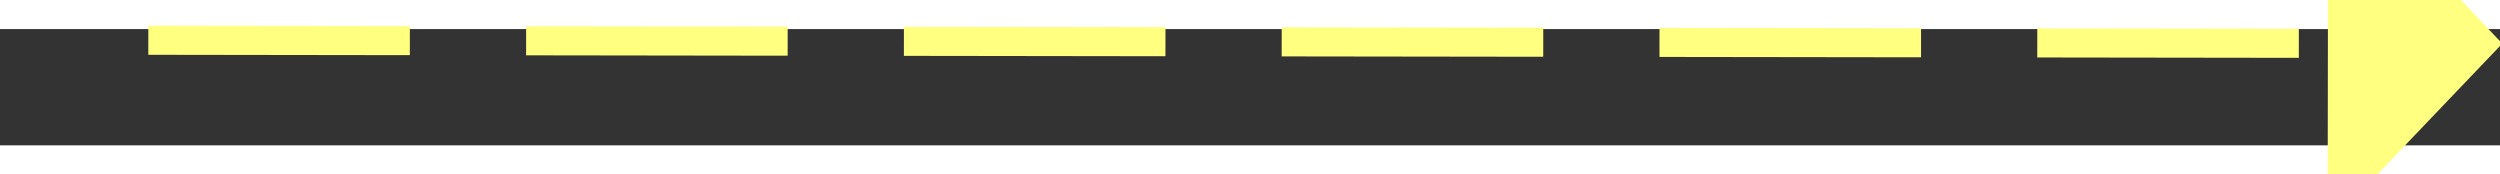 ﻿<?xml version="1.0" encoding="utf-8"?>
<svg version="1.1" xmlns:xlink="http://www.w3.org/1999/xlink" width="86px" height="6px" preserveAspectRatio="xMinYMid meet" viewBox="756 7701  86 4" xmlns="http://www.w3.org/2000/svg">
  <rect x="756" y="7701" width="86" height="4" fill="#333333" stroke="none"/>
  <g transform="matrix(0.707 0.707 -0.707 0.707 5680.865 1691.178 )">
    <path d="M 834 7709.8  L 840 7703.5  L 834 7697.2  L 834 7709.8  Z " fill-rule="nonzero" fill="#ffff80" stroke="none" transform="matrix(0.708 -0.706 0.706 0.708 -5204.866 2811.599 )" />
    <path d="M 759 7703.5  L 835 7703.5  " stroke-width="1" stroke-dasharray="9,4" stroke="#ffff80" fill="none" transform="matrix(0.708 -0.706 0.706 0.708 -5204.866 2811.599 )" />
  </g>
</svg>
